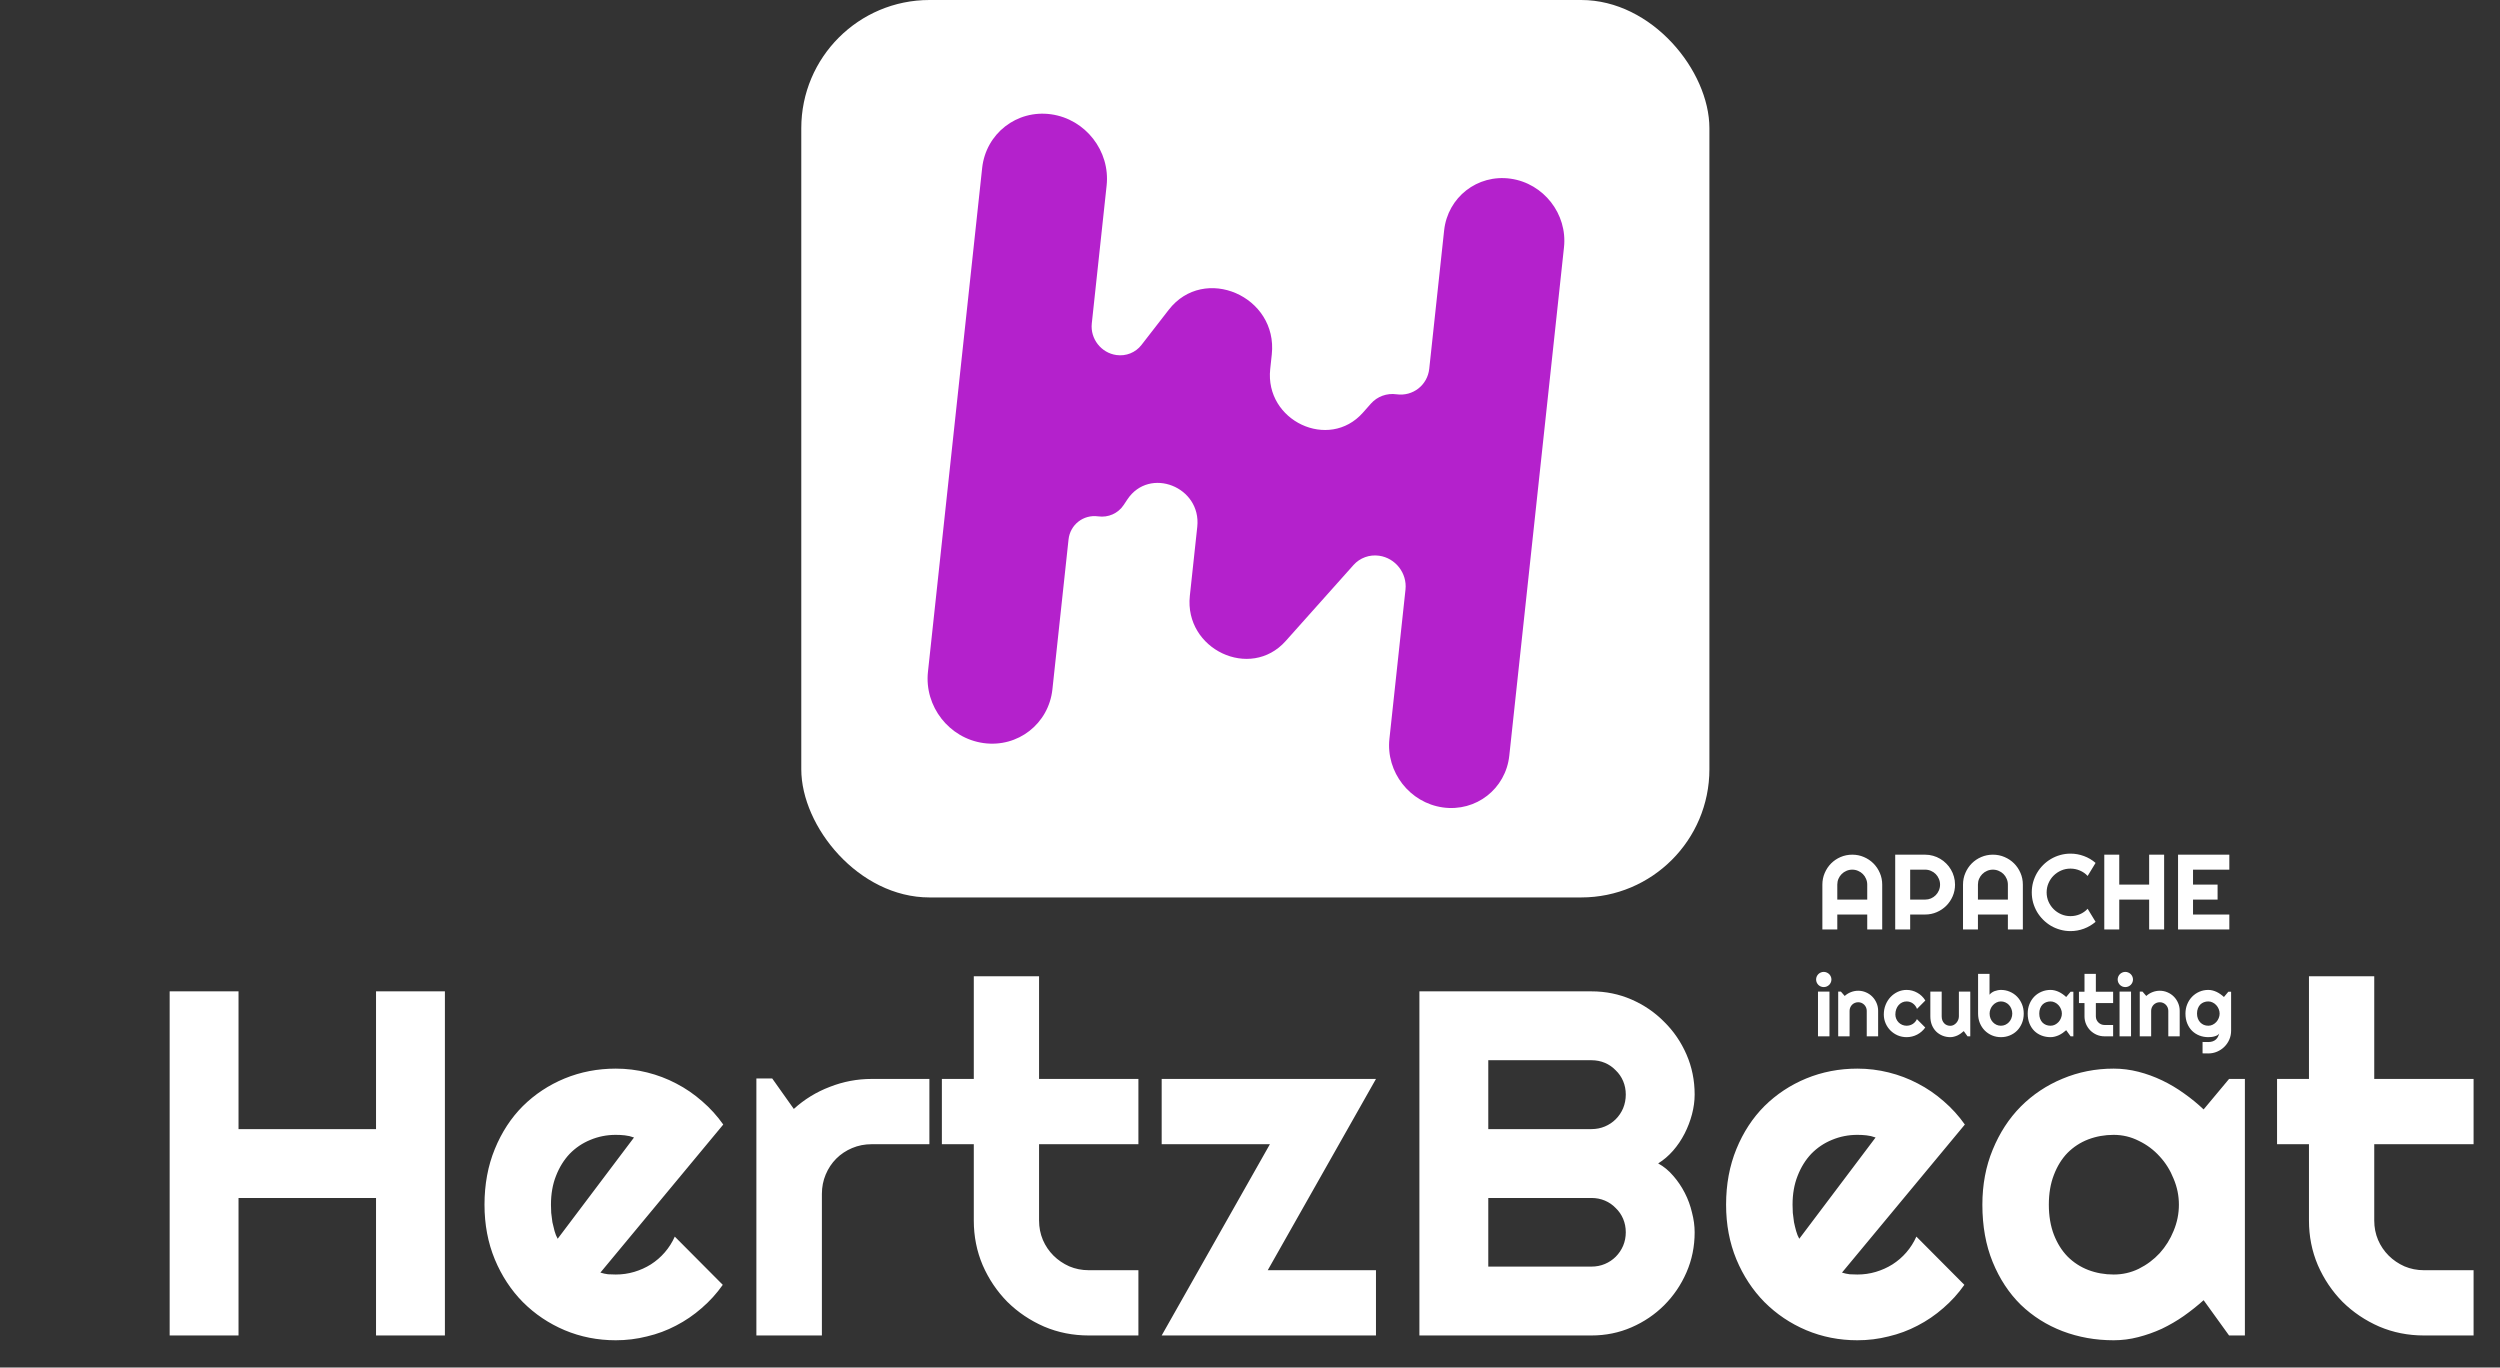 <svg width="234" height="128" viewBox="0 0 234 128" fill="none" xmlns="http://www.w3.org/2000/svg">
<rect x="0" y="0" width="234" height="128" fill="#333333" stroke="none"/>
<path d="M22.326 125H15.88V92.791H22.326V105.684H35.196V92.791H41.643V125H35.196V112.13H22.326V125ZM56.197 119.115C56.437 119.19 56.676 119.243 56.916 119.272C57.156 119.287 57.395 119.295 57.635 119.295C58.234 119.295 58.81 119.213 59.364 119.048C59.918 118.883 60.435 118.651 60.914 118.352C61.408 118.037 61.842 117.663 62.217 117.229C62.606 116.779 62.921 116.285 63.16 115.746L67.652 120.261C67.083 121.069 66.424 121.796 65.676 122.439C64.942 123.083 64.141 123.63 63.273 124.079C62.419 124.528 61.513 124.865 60.555 125.09C59.611 125.329 58.638 125.449 57.635 125.449C55.943 125.449 54.348 125.135 52.851 124.506C51.368 123.877 50.065 123.001 48.942 121.878C47.834 120.755 46.958 119.422 46.315 117.88C45.671 116.323 45.349 114.616 45.349 112.759C45.349 110.857 45.671 109.12 46.315 107.548C46.958 105.976 47.834 104.635 48.942 103.527C50.065 102.419 51.368 101.558 52.851 100.944C54.348 100.33 55.943 100.023 57.635 100.023C58.638 100.023 59.619 100.143 60.577 100.383C61.535 100.622 62.441 100.967 63.295 101.416C64.163 101.865 64.972 102.419 65.721 103.078C66.469 103.722 67.128 104.448 67.697 105.257L56.197 119.115ZM59.342 106.47C59.057 106.365 58.773 106.298 58.488 106.268C58.219 106.238 57.934 106.223 57.635 106.223C56.796 106.223 56.003 106.38 55.254 106.694C54.52 106.994 53.876 107.428 53.322 107.997C52.783 108.566 52.356 109.255 52.042 110.063C51.727 110.857 51.57 111.756 51.57 112.759C51.57 112.983 51.578 113.238 51.593 113.522C51.623 113.807 51.66 114.099 51.705 114.398C51.765 114.683 51.832 114.96 51.907 115.229C51.982 115.499 52.079 115.739 52.199 115.948L59.342 106.47ZM76.929 125H70.797V100.944H72.279L74.301 103.797C75.289 102.898 76.412 102.21 77.67 101.73C78.928 101.236 80.231 100.989 81.578 100.989H86.991V107.099H81.578C80.934 107.099 80.328 107.218 79.759 107.458C79.19 107.698 78.696 108.027 78.276 108.446C77.857 108.866 77.528 109.36 77.288 109.929C77.049 110.498 76.929 111.104 76.929 111.748V125ZM101.905 125C100.423 125 99.03 124.723 97.728 124.169C96.425 123.6 95.279 122.829 94.291 121.855C93.318 120.867 92.546 119.722 91.978 118.419C91.424 117.116 91.147 115.724 91.147 114.241V107.099H88.159V100.989H91.147V91.376H97.256V100.989H106.555V107.099H97.256V114.241C97.256 114.885 97.376 115.492 97.615 116.061C97.855 116.615 98.184 117.101 98.603 117.521C99.023 117.94 99.517 118.277 100.086 118.531C100.655 118.771 101.261 118.891 101.905 118.891H106.555V125H101.905ZM128.791 125H108.733L118.863 107.099H108.733V100.989H128.791L118.661 118.891H128.791V125ZM158.619 115.342C158.619 116.674 158.365 117.925 157.855 119.093C157.346 120.261 156.65 121.286 155.767 122.17C154.898 123.038 153.88 123.727 152.712 124.236C151.544 124.745 150.294 125 148.961 125H132.856V92.791H148.961C150.294 92.791 151.544 93.046 152.712 93.555C153.88 94.064 154.898 94.76 155.767 95.644C156.65 96.512 157.346 97.53 157.855 98.698C158.365 99.866 158.619 101.117 158.619 102.449C158.619 103.048 158.537 103.662 158.372 104.291C158.207 104.92 157.975 105.526 157.676 106.11C157.376 106.694 157.017 107.226 156.598 107.705C156.178 108.184 155.714 108.581 155.205 108.896C155.729 109.18 156.201 109.569 156.62 110.063C157.039 110.543 157.399 111.074 157.698 111.658C157.998 112.242 158.222 112.856 158.372 113.5C158.537 114.129 158.619 114.743 158.619 115.342ZM139.303 118.554H148.961C149.41 118.554 149.829 118.471 150.219 118.307C150.608 118.142 150.945 117.917 151.229 117.633C151.529 117.333 151.761 116.989 151.926 116.6C152.09 116.21 152.173 115.791 152.173 115.342C152.173 114.893 152.09 114.473 151.926 114.084C151.761 113.695 151.529 113.358 151.229 113.073C150.945 112.774 150.608 112.542 150.219 112.377C149.829 112.212 149.41 112.13 148.961 112.13H139.303V118.554ZM139.303 105.684H148.961C149.41 105.684 149.829 105.601 150.219 105.437C150.608 105.272 150.945 105.047 151.229 104.763C151.529 104.463 151.761 104.119 151.926 103.729C152.09 103.325 152.173 102.898 152.173 102.449C152.173 102 152.09 101.581 151.926 101.191C151.761 100.802 151.529 100.465 151.229 100.181C150.945 99.881 150.608 99.649 150.219 99.484C149.829 99.32 149.41 99.237 148.961 99.237H139.303V105.684ZM172.41 119.115C172.65 119.19 172.889 119.243 173.129 119.272C173.368 119.287 173.608 119.295 173.848 119.295C174.447 119.295 175.023 119.213 175.577 119.048C176.131 118.883 176.648 118.651 177.127 118.352C177.621 118.037 178.055 117.663 178.43 117.229C178.819 116.779 179.133 116.285 179.373 115.746L183.865 120.261C183.296 121.069 182.637 121.796 181.889 122.439C181.155 123.083 180.354 123.63 179.485 124.079C178.632 124.528 177.726 124.865 176.768 125.09C175.824 125.329 174.851 125.449 173.848 125.449C172.156 125.449 170.561 125.135 169.063 124.506C167.581 123.877 166.278 123.001 165.155 121.878C164.047 120.755 163.171 119.422 162.527 117.88C161.883 116.323 161.562 114.616 161.562 112.759C161.562 110.857 161.883 109.12 162.527 107.548C163.171 105.976 164.047 104.635 165.155 103.527C166.278 102.419 167.581 101.558 169.063 100.944C170.561 100.33 172.156 100.023 173.848 100.023C174.851 100.023 175.832 100.143 176.79 100.383C177.748 100.622 178.654 100.967 179.508 101.416C180.376 101.865 181.185 102.419 181.934 103.078C182.682 103.722 183.341 104.448 183.91 105.257L172.41 119.115ZM175.555 106.47C175.27 106.365 174.986 106.298 174.701 106.268C174.432 106.238 174.147 106.223 173.848 106.223C173.009 106.223 172.215 106.38 171.467 106.694C170.733 106.994 170.089 107.428 169.535 107.997C168.996 108.566 168.569 109.255 168.255 110.063C167.94 110.857 167.783 111.756 167.783 112.759C167.783 112.983 167.791 113.238 167.806 113.522C167.836 113.807 167.873 114.099 167.918 114.398C167.978 114.683 168.045 114.96 168.12 115.229C168.195 115.499 168.292 115.739 168.412 115.948L175.555 106.47ZM210.122 125H208.64L206.259 121.698C205.675 122.222 205.053 122.716 204.395 123.181C203.751 123.63 203.069 124.027 202.351 124.371C201.632 124.701 200.891 124.963 200.127 125.157C199.378 125.352 198.615 125.449 197.836 125.449C196.144 125.449 194.549 125.165 193.052 124.596C191.569 124.027 190.267 123.203 189.144 122.125C188.035 121.032 187.16 119.699 186.516 118.127C185.872 116.555 185.55 114.765 185.55 112.759C185.55 110.887 185.872 109.173 186.516 107.615C187.16 106.043 188.035 104.695 189.144 103.572C190.267 102.449 191.569 101.581 193.052 100.967C194.549 100.338 196.144 100.023 197.836 100.023C198.615 100.023 199.386 100.121 200.149 100.315C200.913 100.51 201.654 100.78 202.373 101.124C203.092 101.468 203.773 101.873 204.417 102.337C205.076 102.801 205.69 103.303 206.259 103.842L208.64 100.989H210.122V125ZM203.945 112.759C203.945 111.92 203.781 111.112 203.451 110.333C203.137 109.539 202.702 108.843 202.148 108.244C201.594 107.63 200.943 107.144 200.194 106.784C199.461 106.41 198.674 106.223 197.836 106.223C196.997 106.223 196.204 106.365 195.455 106.649C194.721 106.934 194.077 107.353 193.523 107.907C192.984 108.461 192.558 109.15 192.243 109.974C191.929 110.782 191.771 111.711 191.771 112.759C191.771 113.807 191.929 114.743 192.243 115.566C192.558 116.375 192.984 117.056 193.523 117.61C194.077 118.164 194.721 118.584 195.455 118.868C196.204 119.153 196.997 119.295 197.836 119.295C198.674 119.295 199.461 119.115 200.194 118.756C200.943 118.382 201.594 117.895 202.148 117.296C202.702 116.682 203.137 115.986 203.451 115.207C203.781 114.413 203.945 113.597 203.945 112.759ZM226.878 125C225.396 125 224.003 124.723 222.7 124.169C221.397 123.6 220.252 122.829 219.264 121.855C218.29 120.867 217.519 119.722 216.95 118.419C216.396 117.116 216.119 115.724 216.119 114.241V107.099H213.132V100.989H216.119V91.376H222.229V100.989H231.527V107.099H222.229V114.241C222.229 114.885 222.348 115.492 222.588 116.061C222.827 116.615 223.157 117.101 223.576 117.521C223.995 117.94 224.49 118.277 225.059 118.531C225.628 118.771 226.234 118.891 226.878 118.891H231.527V125H226.878Z" fill="white"/>
<rect x="75" width="85" height="84" rx="12" fill="white"/>
<path d="M91.929 15.731L86.856 62.886C86.508 66.116 88.835 69.1 92.052 69.551C95.269 70.001 98.159 67.749 98.506 64.519L100.015 50.497C100.164 49.107 101.408 48.138 102.792 48.332C103.733 48.464 104.652 48.056 105.171 47.275L105.524 46.744C107.582 43.648 112.467 45.565 112.064 49.31L111.369 55.766C110.83 60.774 117.032 63.707 120.335 60.005L126.691 52.883C127.289 52.213 128.182 51.889 129.085 52.016C130.613 52.23 131.719 53.648 131.554 55.182L130.05 69.157C129.715 72.268 131.956 75.142 135.054 75.576C138.152 76.01 140.935 73.84 141.27 70.73L146.39 23.142C146.725 20.032 144.485 17.158 141.386 16.724C138.288 16.29 135.505 18.459 135.17 21.57L133.777 34.519C133.612 36.051 132.241 37.12 130.716 36.906C129.81 36.779 128.915 37.105 128.318 37.779L127.57 38.624C124.386 42.222 118.37 39.391 118.892 34.541L119.039 33.173C119.625 27.726 112.704 24.728 109.395 28.995L106.839 32.291C106.288 33.002 105.398 33.359 104.494 33.232C103.068 33.032 102.036 31.709 102.191 30.277L103.58 17.363C103.928 14.133 101.601 11.149 98.384 10.698C95.167 10.248 92.277 12.501 91.929 15.731Z" fill="#B421CC"/>
<path d="M174.773 84.202V82.801C174.773 82.609 174.736 82.428 174.661 82.259C174.59 82.086 174.49 81.936 174.363 81.81C174.236 81.683 174.087 81.583 173.914 81.512C173.745 81.437 173.564 81.399 173.372 81.399C173.18 81.399 172.998 81.437 172.825 81.512C172.656 81.583 172.508 81.683 172.381 81.81C172.254 81.936 172.153 82.086 172.078 82.259C172.007 82.428 171.971 82.609 171.971 82.801V84.202H174.773ZM176.175 87H174.773V85.599H171.971V87H170.574V82.801C170.574 82.413 170.647 82.05 170.794 81.712C170.94 81.37 171.139 81.072 171.39 80.818C171.644 80.564 171.94 80.364 172.278 80.218C172.62 80.071 172.985 79.998 173.372 79.998C173.759 79.998 174.122 80.071 174.461 80.218C174.803 80.364 175.101 80.564 175.354 80.818C175.608 81.072 175.809 81.37 175.955 81.712C176.102 82.05 176.175 82.413 176.175 82.801V87ZM178.792 81.399V84.202H180.193C180.385 84.202 180.566 84.166 180.735 84.095C180.905 84.02 181.053 83.919 181.18 83.792C181.307 83.665 181.406 83.517 181.478 83.348C181.552 83.175 181.59 82.993 181.59 82.801C181.59 82.609 181.552 82.428 181.478 82.259C181.406 82.086 181.307 81.936 181.18 81.81C181.053 81.683 180.905 81.583 180.735 81.512C180.566 81.437 180.385 81.399 180.193 81.399H178.792ZM178.792 87H177.391V79.998H180.193C180.451 79.998 180.698 80.032 180.936 80.101C181.173 80.166 181.395 80.26 181.6 80.384C181.808 80.504 181.997 80.651 182.166 80.823C182.339 80.993 182.485 81.181 182.605 81.39C182.729 81.598 182.824 81.821 182.889 82.059C182.957 82.296 182.991 82.544 182.991 82.801C182.991 83.185 182.918 83.548 182.771 83.89C182.625 84.228 182.425 84.524 182.171 84.778C181.917 85.032 181.619 85.232 181.277 85.379C180.939 85.525 180.577 85.599 180.193 85.599H178.792V87ZM187.938 84.202V82.801C187.938 82.609 187.9 82.428 187.825 82.259C187.754 82.086 187.654 81.936 187.527 81.81C187.4 81.683 187.251 81.583 187.078 81.512C186.909 81.437 186.728 81.399 186.536 81.399C186.344 81.399 186.162 81.437 185.989 81.512C185.82 81.583 185.672 81.683 185.545 81.81C185.418 81.936 185.317 82.086 185.242 82.259C185.171 82.428 185.135 82.609 185.135 82.801V84.202H187.938ZM189.339 87H187.938V85.599H185.135V87H183.738V82.801C183.738 82.413 183.812 82.05 183.958 81.712C184.104 81.37 184.303 81.072 184.554 80.818C184.808 80.564 185.104 80.364 185.442 80.218C185.784 80.071 186.149 79.998 186.536 79.998C186.924 79.998 187.286 80.071 187.625 80.218C187.967 80.364 188.265 80.564 188.519 80.818C188.772 81.072 188.973 81.37 189.119 81.712C189.266 82.05 189.339 82.413 189.339 82.801V87ZM196.146 86.282C195.82 86.562 195.455 86.777 195.052 86.927C194.648 87.076 194.23 87.151 193.797 87.151C193.465 87.151 193.144 87.107 192.835 87.019C192.529 86.935 192.241 86.814 191.971 86.658C191.704 86.499 191.46 86.308 191.238 86.087C191.017 85.866 190.826 85.621 190.667 85.355C190.511 85.084 190.389 84.796 190.301 84.49C190.216 84.181 190.174 83.86 190.174 83.528C190.174 83.196 190.216 82.876 190.301 82.566C190.389 82.257 190.511 81.969 190.667 81.702C190.826 81.432 191.017 81.186 191.238 80.965C191.46 80.743 191.704 80.555 191.971 80.398C192.241 80.239 192.529 80.117 192.835 80.032C193.144 79.944 193.465 79.9 193.797 79.9C194.23 79.9 194.648 79.975 195.052 80.125C195.455 80.272 195.82 80.486 196.146 80.769L195.403 81.99C195.198 81.769 194.956 81.6 194.676 81.482C194.396 81.362 194.103 81.302 193.797 81.302C193.488 81.302 193.198 81.36 192.928 81.478C192.658 81.595 192.422 81.754 192.22 81.956C192.018 82.155 191.858 82.391 191.741 82.664C191.624 82.934 191.565 83.222 191.565 83.528C191.565 83.834 191.624 84.122 191.741 84.393C191.858 84.659 192.018 84.894 192.22 85.096C192.422 85.297 192.658 85.457 192.928 85.574C193.198 85.691 193.488 85.75 193.797 85.75C194.103 85.75 194.396 85.691 194.676 85.574C194.956 85.454 195.198 85.283 195.403 85.061L196.146 86.282ZM198.362 87H196.961V79.998H198.362V82.801H201.16V79.998H202.562V87H201.16V84.202H198.362V87ZM208.665 87H203.865V79.998H208.665V81.399H205.267V82.801H207.566V84.202H205.267V85.599H208.665V87ZM171.422 91.68C171.422 91.779 171.402 91.871 171.363 91.957C171.327 92.043 171.276 92.118 171.211 92.184C171.146 92.246 171.069 92.297 170.98 92.336C170.895 92.372 170.802 92.391 170.703 92.391C170.604 92.391 170.51 92.372 170.422 92.336C170.336 92.297 170.26 92.246 170.195 92.184C170.133 92.118 170.082 92.043 170.043 91.957C170.007 91.871 169.988 91.779 169.988 91.68C169.988 91.583 170.007 91.492 170.043 91.406C170.082 91.318 170.133 91.242 170.195 91.18C170.26 91.115 170.336 91.064 170.422 91.027C170.51 90.988 170.604 90.969 170.703 90.969C170.802 90.969 170.895 90.988 170.98 91.027C171.069 91.064 171.146 91.115 171.211 91.18C171.276 91.242 171.327 91.318 171.363 91.406C171.402 91.492 171.422 91.583 171.422 91.68ZM171.238 97H170.164V92.816H171.238V97ZM173.121 97H172.055V92.816H172.312L172.664 93.223C172.836 93.066 173.03 92.947 173.246 92.863C173.465 92.777 173.693 92.734 173.93 92.734C174.185 92.734 174.426 92.784 174.652 92.883C174.879 92.979 175.077 93.113 175.246 93.285C175.415 93.454 175.548 93.654 175.645 93.883C175.743 94.109 175.793 94.352 175.793 94.609V97H174.727V94.609C174.727 94.5 174.706 94.397 174.664 94.301C174.622 94.202 174.565 94.116 174.492 94.043C174.419 93.97 174.335 93.913 174.238 93.871C174.142 93.829 174.039 93.809 173.93 93.809C173.818 93.809 173.712 93.829 173.613 93.871C173.514 93.913 173.428 93.97 173.355 94.043C173.283 94.116 173.225 94.202 173.184 94.301C173.142 94.397 173.121 94.5 173.121 94.609V97ZM180.211 93.648L179.43 94.434C179.391 94.324 179.337 94.227 179.27 94.141C179.202 94.052 179.125 93.978 179.039 93.918C178.956 93.858 178.865 93.812 178.766 93.781C178.667 93.75 178.565 93.734 178.461 93.734C178.315 93.734 178.177 93.764 178.047 93.824C177.919 93.884 177.807 93.969 177.711 94.078C177.617 94.185 177.543 94.312 177.488 94.461C177.434 94.609 177.406 94.773 177.406 94.953C177.406 95.099 177.434 95.236 177.488 95.363C177.543 95.491 177.617 95.603 177.711 95.699C177.807 95.796 177.919 95.871 178.047 95.926C178.177 95.981 178.315 96.008 178.461 96.008C178.565 96.008 178.665 95.993 178.762 95.965C178.858 95.936 178.948 95.896 179.031 95.844C179.117 95.789 179.193 95.724 179.258 95.648C179.326 95.57 179.38 95.484 179.422 95.391L180.203 96.176C180.104 96.316 179.99 96.443 179.859 96.555C179.732 96.667 179.592 96.762 179.441 96.84C179.293 96.918 179.135 96.977 178.969 97.016C178.805 97.057 178.635 97.078 178.461 97.078C178.167 97.078 177.889 97.023 177.629 96.914C177.371 96.802 177.145 96.65 176.949 96.457C176.757 96.264 176.604 96.039 176.492 95.781C176.38 95.523 176.324 95.247 176.324 94.953C176.324 94.633 176.38 94.333 176.492 94.055C176.604 93.776 176.757 93.534 176.949 93.328C177.145 93.12 177.371 92.956 177.629 92.836C177.889 92.716 178.167 92.656 178.461 92.656C178.635 92.656 178.806 92.678 178.973 92.723C179.142 92.767 179.302 92.832 179.453 92.918C179.607 93.001 179.747 93.104 179.875 93.227C180.005 93.349 180.117 93.49 180.211 93.648ZM183.809 96.512C183.723 96.59 183.63 96.664 183.531 96.734C183.435 96.802 183.333 96.862 183.227 96.914C183.12 96.963 183.009 97.003 182.895 97.031C182.783 97.062 182.668 97.078 182.551 97.078C182.293 97.078 182.051 97.033 181.824 96.941C181.598 96.85 181.398 96.721 181.227 96.555C181.057 96.385 180.923 96.181 180.824 95.941C180.728 95.699 180.68 95.428 180.68 95.129V92.816H181.742V95.129C181.742 95.269 181.763 95.396 181.805 95.508C181.849 95.617 181.908 95.71 181.98 95.785C182.053 95.861 182.138 95.918 182.234 95.957C182.333 95.996 182.439 96.016 182.551 96.016C182.66 96.016 182.763 95.991 182.859 95.941C182.958 95.889 183.044 95.822 183.117 95.738C183.19 95.655 183.247 95.561 183.289 95.457C183.331 95.35 183.352 95.241 183.352 95.129V92.816H184.418V97H184.16L183.809 96.512ZM189.422 94.871C189.422 95.199 189.366 95.499 189.254 95.769C189.142 96.04 188.99 96.273 188.797 96.469C188.604 96.662 188.378 96.811 188.117 96.918C187.859 97.025 187.582 97.078 187.285 97.078C186.991 97.078 186.714 97.023 186.453 96.914C186.195 96.805 185.969 96.652 185.773 96.457C185.581 96.262 185.428 96.03 185.316 95.762C185.204 95.491 185.148 95.194 185.148 94.871V91.152H186.219V93.106C186.276 93.033 186.345 92.967 186.426 92.91C186.509 92.853 186.598 92.806 186.691 92.769C186.788 92.733 186.887 92.706 186.988 92.688C187.09 92.667 187.189 92.656 187.285 92.656C187.582 92.656 187.859 92.712 188.117 92.824C188.378 92.934 188.604 93.087 188.797 93.285C188.99 93.483 189.142 93.717 189.254 93.988C189.366 94.257 189.422 94.551 189.422 94.871ZM188.348 94.871C188.348 94.71 188.319 94.56 188.262 94.422C188.207 94.281 188.132 94.16 188.035 94.059C187.939 93.957 187.826 93.878 187.695 93.82C187.568 93.763 187.431 93.734 187.285 93.734C187.139 93.734 187.001 93.767 186.871 93.832C186.743 93.894 186.632 93.979 186.535 94.086C186.439 94.19 186.363 94.311 186.309 94.449C186.254 94.585 186.227 94.725 186.227 94.871C186.227 95.033 186.254 95.182 186.309 95.32C186.363 95.458 186.439 95.578 186.535 95.68C186.632 95.781 186.743 95.862 186.871 95.922C187.001 95.979 187.139 96.008 187.285 96.008C187.431 96.008 187.568 95.979 187.695 95.922C187.826 95.862 187.939 95.781 188.035 95.68C188.132 95.578 188.207 95.458 188.262 95.32C188.319 95.182 188.348 95.033 188.348 94.871ZM194.066 97H193.809L193.395 96.426C193.293 96.517 193.185 96.603 193.07 96.684C192.958 96.762 192.84 96.831 192.715 96.891C192.59 96.948 192.461 96.993 192.328 97.027C192.198 97.061 192.065 97.078 191.93 97.078C191.635 97.078 191.358 97.029 191.098 96.93C190.84 96.831 190.613 96.688 190.418 96.5C190.225 96.31 190.073 96.078 189.961 95.805C189.849 95.531 189.793 95.22 189.793 94.871C189.793 94.546 189.849 94.247 189.961 93.977C190.073 93.703 190.225 93.469 190.418 93.273C190.613 93.078 190.84 92.927 191.098 92.82C191.358 92.711 191.635 92.656 191.93 92.656C192.065 92.656 192.199 92.673 192.332 92.707C192.465 92.741 192.594 92.788 192.719 92.848C192.844 92.908 192.962 92.978 193.074 93.059C193.189 93.139 193.296 93.227 193.395 93.32L193.809 92.824H194.066V97ZM192.992 94.871C192.992 94.725 192.964 94.585 192.906 94.449C192.852 94.311 192.776 94.19 192.68 94.086C192.583 93.979 192.47 93.894 192.34 93.832C192.212 93.767 192.076 93.734 191.93 93.734C191.784 93.734 191.646 93.759 191.516 93.809C191.388 93.858 191.276 93.931 191.18 94.027C191.086 94.124 191.012 94.243 190.957 94.387C190.902 94.527 190.875 94.689 190.875 94.871C190.875 95.053 190.902 95.216 190.957 95.359C191.012 95.5 191.086 95.618 191.18 95.715C191.276 95.811 191.388 95.884 191.516 95.934C191.646 95.983 191.784 96.008 191.93 96.008C192.076 96.008 192.212 95.977 192.34 95.914C192.47 95.849 192.583 95.764 192.68 95.66C192.776 95.553 192.852 95.432 192.906 95.297C192.964 95.159 192.992 95.017 192.992 94.871ZM196.98 97C196.723 97 196.48 96.952 196.254 96.856C196.027 96.757 195.828 96.622 195.656 96.453C195.487 96.281 195.353 96.082 195.254 95.856C195.158 95.629 195.109 95.387 195.109 95.129V93.887H194.59V92.824H195.109V91.152H196.172V92.824H197.789V93.887H196.172V95.129C196.172 95.241 196.193 95.346 196.234 95.445C196.276 95.542 196.333 95.626 196.406 95.699C196.479 95.772 196.565 95.831 196.664 95.875C196.763 95.917 196.868 95.938 196.98 95.938H197.789V97H196.98ZM199.648 91.68C199.648 91.779 199.629 91.871 199.59 91.957C199.553 92.043 199.503 92.118 199.438 92.184C199.372 92.246 199.296 92.297 199.207 92.336C199.121 92.372 199.029 92.391 198.93 92.391C198.831 92.391 198.737 92.372 198.648 92.336C198.562 92.297 198.487 92.246 198.422 92.184C198.359 92.118 198.309 92.043 198.27 91.957C198.233 91.871 198.215 91.779 198.215 91.68C198.215 91.583 198.233 91.492 198.27 91.406C198.309 91.318 198.359 91.242 198.422 91.18C198.487 91.115 198.562 91.064 198.648 91.027C198.737 90.988 198.831 90.969 198.93 90.969C199.029 90.969 199.121 90.988 199.207 91.027C199.296 91.064 199.372 91.115 199.438 91.18C199.503 91.242 199.553 91.318 199.59 91.406C199.629 91.492 199.648 91.583 199.648 91.68ZM199.465 97H198.391V92.816H199.465V97ZM201.348 97H200.281V92.816H200.539L200.891 93.223C201.062 93.066 201.257 92.947 201.473 92.863C201.691 92.777 201.919 92.734 202.156 92.734C202.411 92.734 202.652 92.784 202.879 92.883C203.105 92.979 203.303 93.113 203.473 93.285C203.642 93.454 203.775 93.654 203.871 93.883C203.97 94.109 204.02 94.352 204.02 94.609V97H202.953V94.609C202.953 94.5 202.932 94.397 202.891 94.301C202.849 94.202 202.792 94.116 202.719 94.043C202.646 93.97 202.561 93.913 202.465 93.871C202.368 93.829 202.266 93.809 202.156 93.809C202.044 93.809 201.939 93.829 201.84 93.871C201.741 93.913 201.655 93.97 201.582 94.043C201.509 94.116 201.452 94.202 201.41 94.301C201.368 94.397 201.348 94.5 201.348 94.609V97ZM207.758 94.871C207.758 94.725 207.729 94.585 207.672 94.449C207.617 94.311 207.542 94.19 207.445 94.086C207.349 93.979 207.236 93.894 207.105 93.832C206.978 93.767 206.841 93.734 206.695 93.734C206.549 93.734 206.411 93.759 206.281 93.809C206.154 93.858 206.042 93.931 205.945 94.027C205.852 94.124 205.777 94.243 205.723 94.387C205.668 94.527 205.641 94.689 205.641 94.871C205.641 95.046 205.668 95.203 205.723 95.344C205.777 95.482 205.852 95.6 205.945 95.699C206.042 95.798 206.154 95.875 206.281 95.93C206.411 95.982 206.549 96.008 206.695 96.008C206.841 96.008 206.978 95.977 207.105 95.914C207.236 95.849 207.349 95.764 207.445 95.66C207.542 95.553 207.617 95.432 207.672 95.297C207.729 95.159 207.758 95.017 207.758 94.871ZM208.832 96.473C208.832 96.767 208.776 97.043 208.664 97.301C208.552 97.559 208.398 97.784 208.203 97.977C208.01 98.169 207.784 98.322 207.523 98.434C207.266 98.546 206.99 98.602 206.695 98.602L206.16 98.594V97.527L206.688 97.535C206.854 97.535 206.996 97.513 207.113 97.469C207.23 97.427 207.329 97.368 207.41 97.293C207.491 97.22 207.555 97.135 207.602 97.039C207.651 96.943 207.69 96.841 207.719 96.734C207.677 96.802 207.617 96.858 207.539 96.902C207.461 96.944 207.374 96.978 207.277 97.004C207.184 97.033 207.085 97.052 206.98 97.062C206.879 97.073 206.784 97.078 206.695 97.078C206.401 97.078 206.124 97.027 205.863 96.926C205.605 96.824 205.379 96.68 205.184 96.492C204.991 96.302 204.839 96.07 204.727 95.797C204.615 95.523 204.559 95.215 204.559 94.871C204.559 94.556 204.615 94.263 204.727 93.992C204.839 93.721 204.991 93.487 205.184 93.289C205.379 93.091 205.605 92.936 205.863 92.824C206.124 92.712 206.401 92.656 206.695 92.656C206.831 92.656 206.965 92.673 207.098 92.707C207.23 92.741 207.359 92.788 207.484 92.848C207.609 92.908 207.728 92.978 207.84 93.059C207.954 93.139 208.061 93.227 208.16 93.32L208.574 92.824H208.832V96.473Z" fill="white"/>
</svg>

